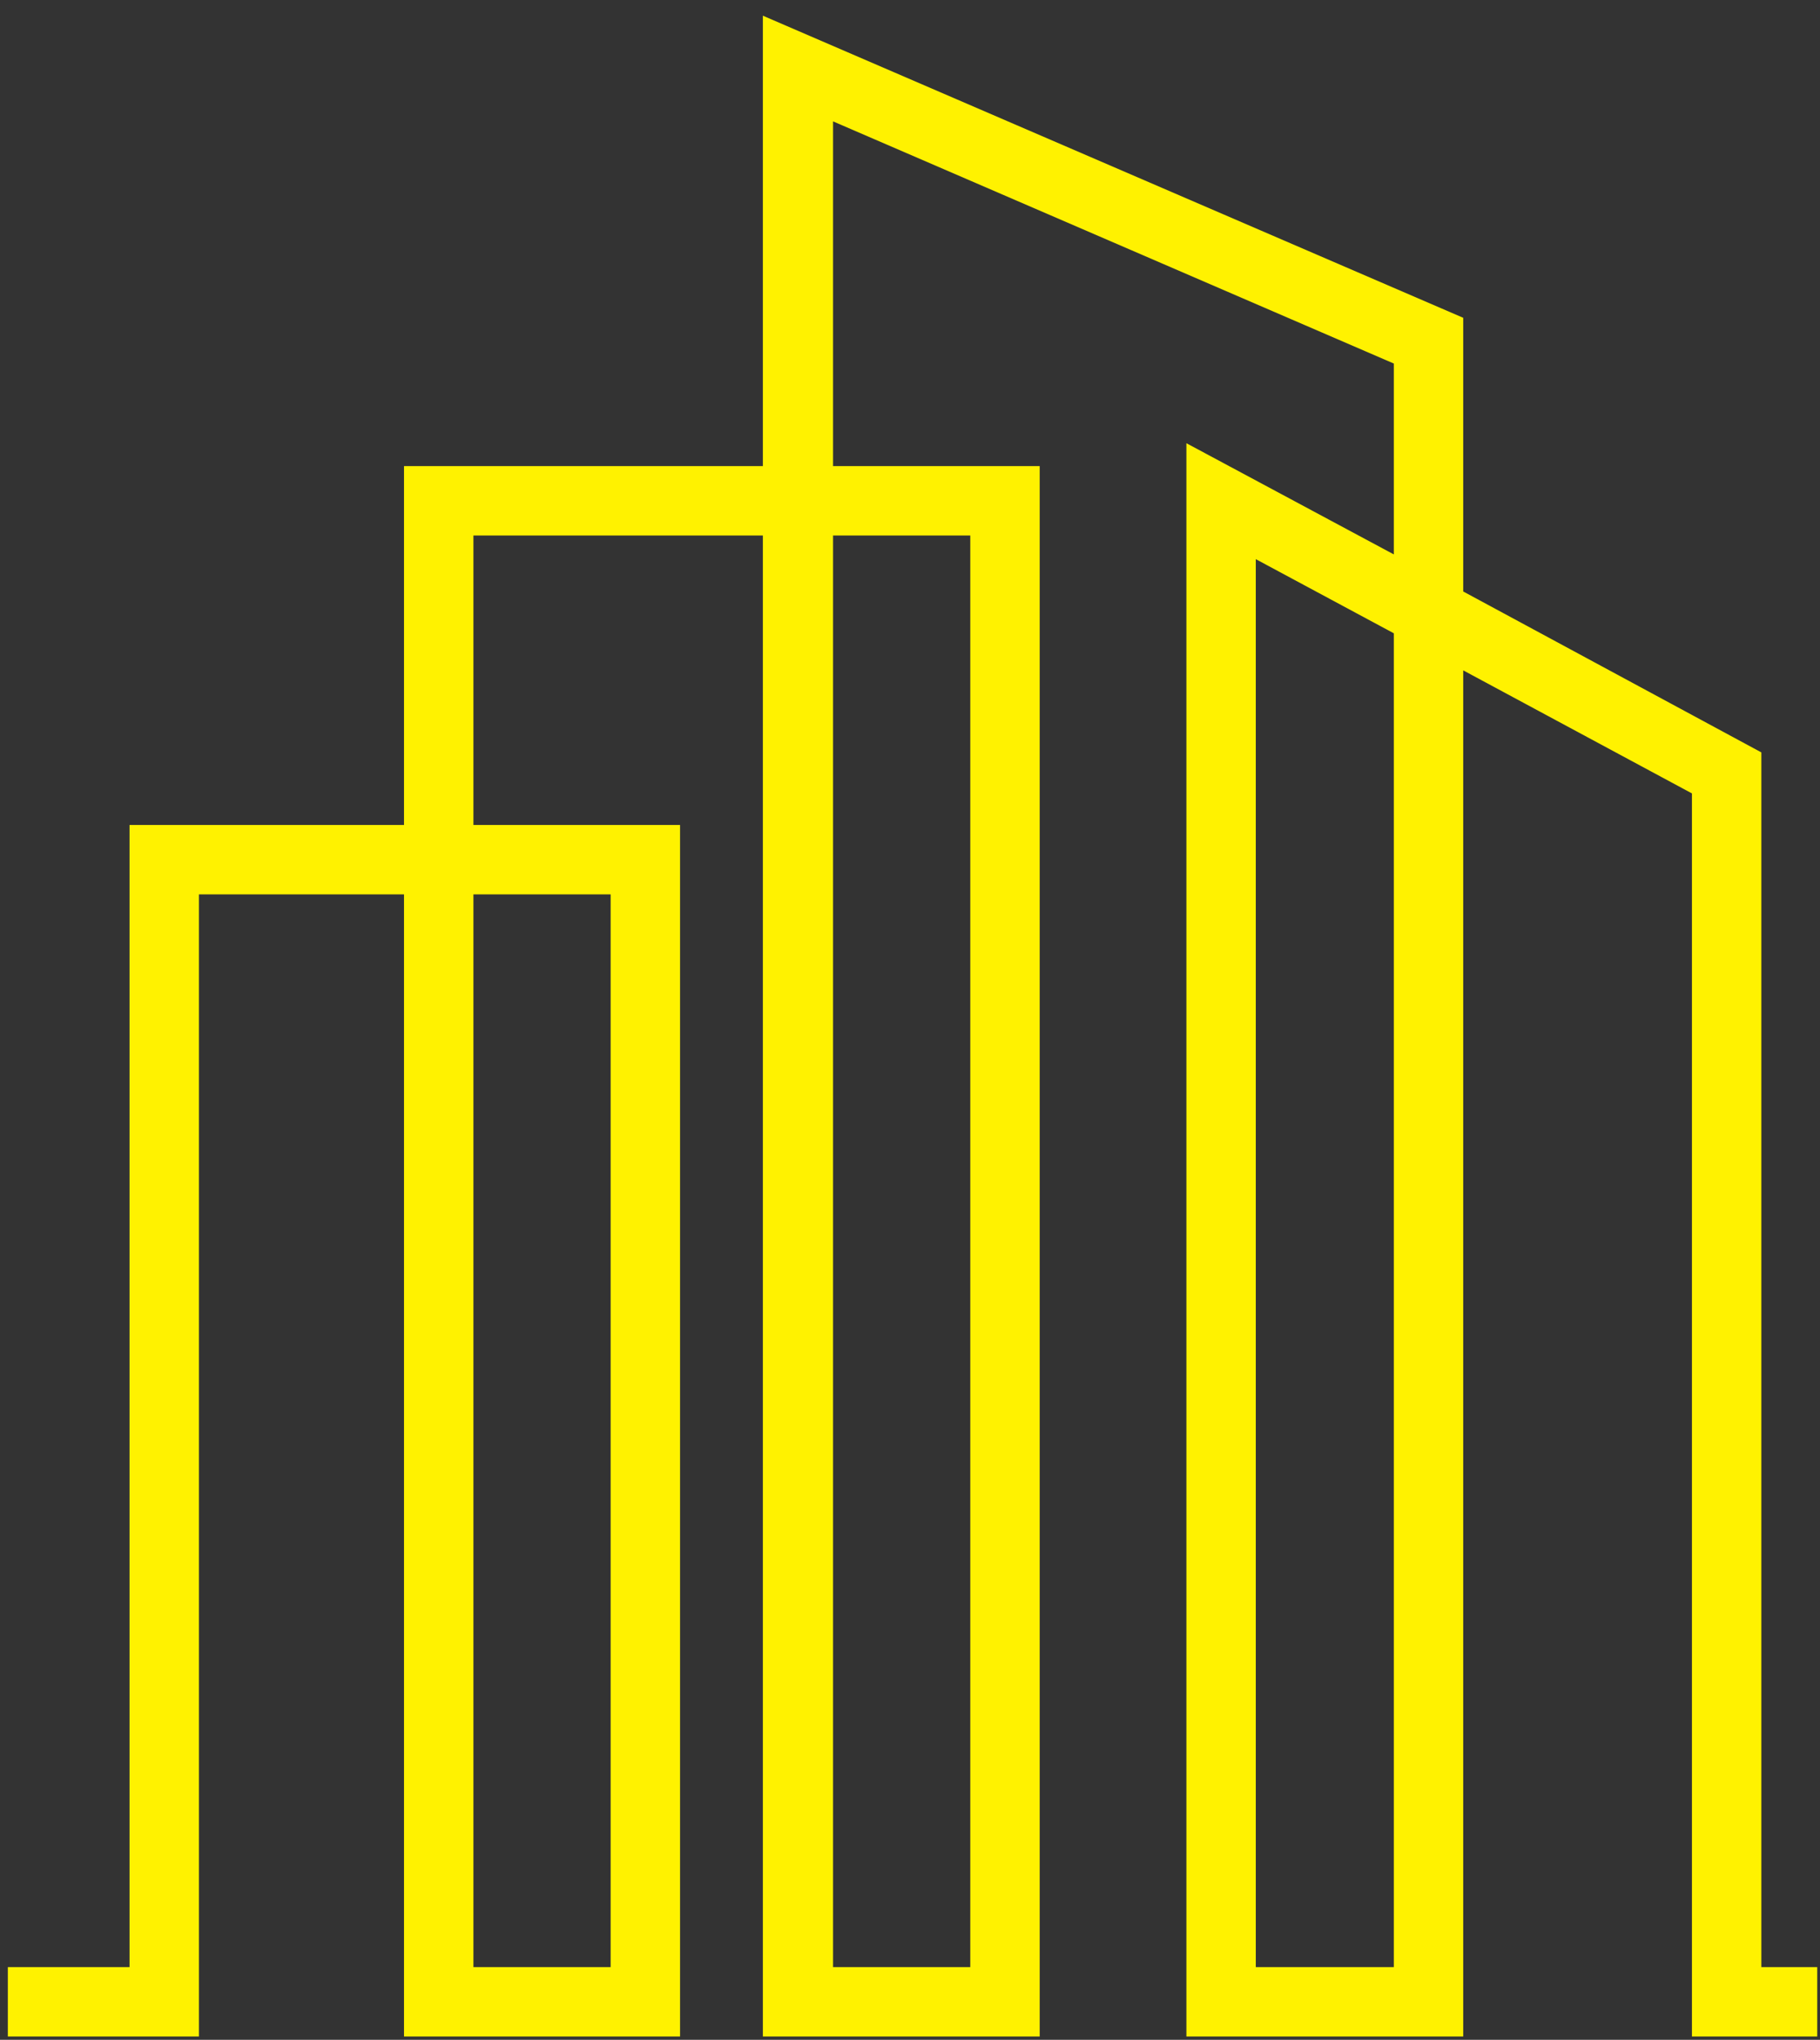 <svg width="58" height="65" viewBox="0 0 58 65" fill="none" xmlns="http://www.w3.org/2000/svg">
<rect x="0" y="0" width="58" height="65" fill="#333333" stroke="none"/>
<path fill-rule="evenodd" clip-rule="evenodd" d="M12.875 26.288V14.852H24.311V0.5L46.63 10.127V18.848L56.131 23.976V62.683H57.912V64.895H53.919V25.283L46.63 21.362V64.895H37.808V14.123L44.419 17.667V11.585L26.548 3.868V14.852H33.133V64.895H24.311V17.064H15.087V26.288H21.672V64.895H12.875V28.5H6.34V64.895H0.25V62.683H4.128V26.288H12.875ZM30.921 62.683V17.064H26.548V62.683H30.921ZM19.46 62.683V28.5H15.087V62.683H19.46ZM44.419 20.181L40.02 17.818V62.683H44.419V20.181Z" fill="#fff200"/>
</svg>
